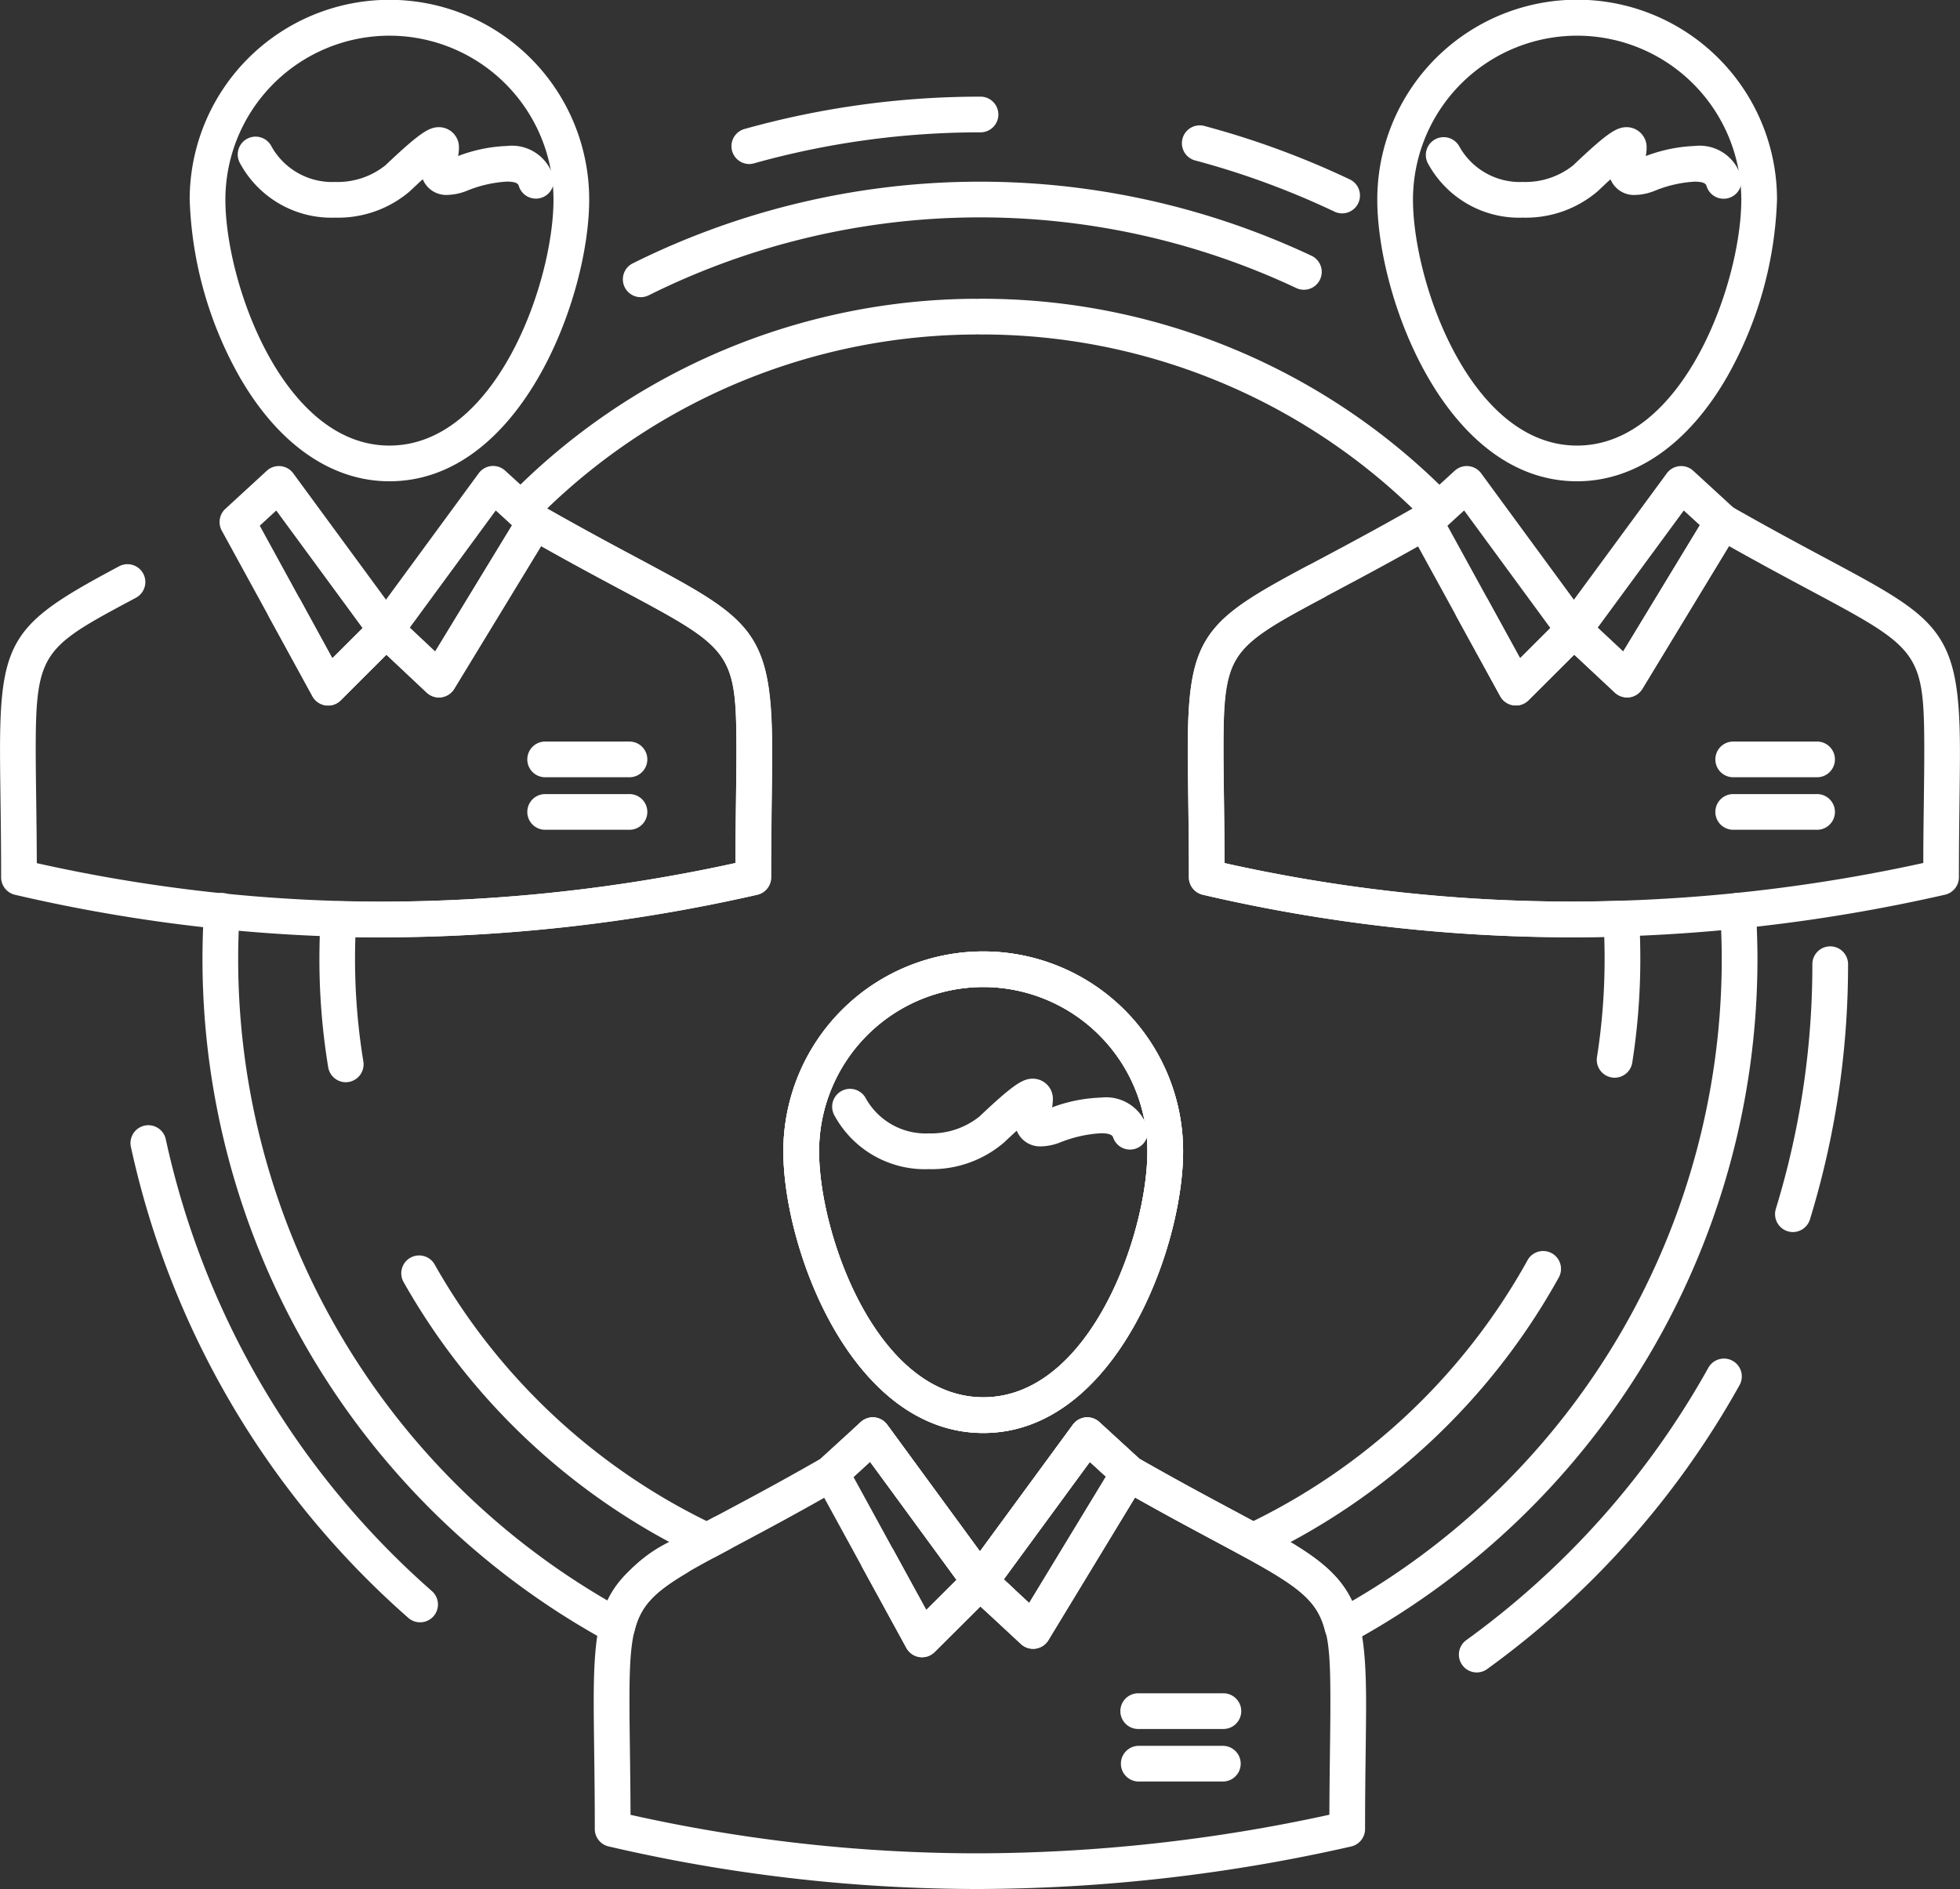 <svg xmlns="http://www.w3.org/2000/svg" width="120.2" height="115.874" viewBox="0 0 120.2 115.874"><rect x="0" y="0" width="120.2" height="115.874" fill="#333333" stroke="none"/><g transform="translate(-24.312 -48.434)"><g transform="translate(24.312 48.434)"><g transform="translate(68.742 103.868)"><path d="M293.21,422.742h-5.157a1.095,1.095,0,1,1,0-2.189h5.157a1.095,1.095,0,1,1,0,2.189Z" transform="translate(-286.959 -420.553)" fill="#fff"/></g><g transform="translate(68.742 107.091)"><path d="M293.21,434.292h-5.157a1.095,1.095,0,0,1,0-2.19h5.157a1.095,1.095,0,0,1,0,2.19Z" transform="translate(-286.959 -432.102)" fill="#fff"/></g><g transform="translate(36.411 89.28)"><path d="M194.652,394.885a99.917,99.917,0,0,1-22.608-2.612,1.094,1.094,0,0,1-.847-1.066c0-1.856-.021-3.458-.039-4.87-.014-1.106-.027-2.06-.027-2.929,0-6.925.917-7.872,7.3-11.292a1.095,1.095,0,1,1,1.034,1.93c-5.679,3.044-6.142,3.293-6.142,9.363,0,.855.012,1.8.027,2.9.016,1.194.033,2.521.038,4.026a97.666,97.666,0,0,0,21.267,2.362,101.8,101.8,0,0,0,21.591-2.368c.005-1.463.021-2.76.036-3.926.014-1.073.026-2.026.026-2.879,0-6.2-.267-6.339-7.089-9.991-1.348-.722-2.981-1.6-4.887-2.67l-5.319,8.762a1.095,1.095,0,0,1-1.681.234l-2.485-2.309-2.809,2.8a1.095,1.095,0,0,1-1.733-.25l-2.7-4.935a1.095,1.095,0,0,1,1.921-1.051l2,3.655,2.522-2.513a1.1,1.1,0,0,1,1.518-.027l2.273,2.112,5.174-8.522a1.094,1.094,0,0,1,1.479-.382c2.283,1.3,4.212,2.337,5.761,3.167,6.986,3.74,8.245,4.414,8.245,11.921,0,.861-.012,1.823-.026,2.906-.018,1.389-.037,2.963-.037,4.778a1.1,1.1,0,0,1-.854,1.068A104.29,104.29,0,0,1,194.652,394.885Z" transform="translate(-171.131 -368.292)" fill="#fff"/></g><g transform="translate(48.041 58.355)"><path d="M225.061,287.043c-8.052,0-12.264-11.251-12.264-17.282a12.257,12.257,0,1,1,24.514,0C237.311,275.792,233.1,287.043,225.061,287.043Zm0-27.357a10.086,10.086,0,0,0-10.075,10.074c0,5.123,3.556,15.093,10.075,15.093s10.061-9.971,10.061-15.093A10.079,10.079,0,0,0,225.061,259.686Z" transform="translate(-212.797 -257.497)" fill="#fff"/></g><g transform="translate(59.002 86.943)"><path d="M256.417,374.113a1.1,1.1,0,0,1-.745-.293l-3.257-3.026a1.1,1.1,0,0,1-.138-1.449l6.581-8.979a1.094,1.094,0,0,1,1.623-.16l2.547,2.336a1.1,1.1,0,0,1,.2,1.375l-5.871,9.67a1.09,1.09,0,0,1-.936.526Zm-1.8-4.259,1.56,1.449,4.707-7.754-.985-.9Z" transform="translate(-252.066 -359.919)" fill="#fff"/></g><g transform="translate(49.874 86.944)"><path d="M226.031,374.631a1.084,1.084,0,0,1-.156-.011,1.1,1.1,0,0,1-.8-.558L219.5,363.876a1.094,1.094,0,0,1,.222-1.334l2.556-2.336a1.094,1.094,0,0,1,1.622.162l6.572,8.979a1.1,1.1,0,0,1-.111,1.422l-3.555,3.543A1.094,1.094,0,0,1,226.031,374.631Zm-4.2-11.053,4.461,8.153,1.856-1.85-5.3-7.236Z" transform="translate(-219.362 -359.92)" fill="#fff"/></g><g transform="translate(51.028 66.17)"><path d="M229.422,291.043a6.314,6.314,0,0,1-5.8-3.33,1.095,1.095,0,0,1,1.95-1,4.206,4.206,0,0,0,3.856,2.137,4.739,4.739,0,0,0,3.1-1.031c2.105-1.989,2.666-2.325,3.283-2.325a1.231,1.231,0,0,1,1.225,1.292,2.639,2.639,0,0,1-.049.468,9.4,9.4,0,0,1,3-.6,2.65,2.65,0,0,1,2.848,1.858,1.094,1.094,0,0,1-2.1.6c-.023-.081-.078-.271-.743-.271a7.92,7.92,0,0,0-2.493.557,3.4,3.4,0,0,1-1.171.248,1.541,1.541,0,0,1-1.506-.962c-.222.2-.48.441-.782.726A6.815,6.815,0,0,1,229.422,291.043Z" transform="translate(-223.496 -285.497)" fill="#fff"/></g><g transform="translate(105.164 45.488)"><path d="M423.685,213.591h-5.143a1.095,1.095,0,0,1,0-2.189h5.143a1.095,1.095,0,1,1,0,2.189Z" transform="translate(-417.447 -211.402)" fill="#fff"/></g><g transform="translate(105.164 48.71)"><path d="M423.685,225.133h-5.143a1.095,1.095,0,0,1,0-2.189h5.143a1.095,1.095,0,1,1,0,2.189Z" transform="translate(-417.447 -222.944)" fill="#fff"/></g><g transform="translate(72.845 30.925)"><path d="M325.182,185.794a99.9,99.9,0,0,1-22.606-2.611,1.1,1.1,0,0,1-.847-1.066c0-1.876-.021-3.49-.04-4.915-.015-1.11-.028-2.069-.028-2.94,0-6.879.92-7.823,7.321-11.242a1.095,1.095,0,0,1,1.032,1.931c-5.7,3.043-6.164,3.292-6.164,9.311,0,.857.013,1.809.027,2.911.016,1.206.034,2.547.039,4.07a97.649,97.649,0,0,0,21.265,2.361,101.691,101.691,0,0,0,21.584-2.367c0-1.459.021-2.753.035-3.917.013-1.07.025-2.023.025-2.874,0-6.19-.265-6.332-7.053-9.961-1.358-.726-3-1.605-4.927-2.689l-5.315,8.758a1.094,1.094,0,0,1-1.684.231l-2.49-2.329-2.805,2.8a1.095,1.095,0,0,1-1.733-.249l-2.673-4.872a1.095,1.095,0,0,1,1.919-1.053l1.972,3.594,2.523-2.515a1.094,1.094,0,0,1,1.52-.024l2.277,2.13,5.167-8.515a1.1,1.1,0,0,1,1.479-.383c2.3,1.315,4.242,2.352,5.8,3.186,6.956,3.719,8.21,4.389,8.21,11.892,0,.86-.012,1.82-.025,2.9-.017,1.386-.037,2.957-.037,4.768a1.1,1.1,0,0,1-.853,1.068A104.094,104.094,0,0,1,325.182,185.794Z" transform="translate(-301.661 -159.226)" fill="#fff"/></g><g transform="translate(84.464 0)"><path d="M355.536,77.956c-8.043,0-12.25-11.251-12.25-17.283a12.257,12.257,0,0,1,24.514,0A23.64,23.64,0,0,1,364.766,71.5C362.387,75.662,359.11,77.956,355.536,77.956Zm0-27.333a10.067,10.067,0,0,0-10.061,10.05c0,5.123,3.551,15.093,10.061,15.093S365.61,65.8,365.61,60.673A10.073,10.073,0,0,0,355.536,50.623Z" transform="translate(-343.286 -48.434)" fill="#fff"/></g><g transform="translate(95.424 28.586)"><path d="M386.909,165.043a1.1,1.1,0,0,1-.748-.3L382.9,161.7a1.094,1.094,0,0,1-.134-1.448l6.58-8.955a1.094,1.094,0,0,1,1.622-.158l2.547,2.339a1.094,1.094,0,0,1,.2,1.374l-5.866,9.667a1.1,1.1,0,0,1-.787.517A1.07,1.07,0,0,1,386.909,165.043Zm-1.8-4.281,1.567,1.466,4.7-7.747-.987-.906Z" transform="translate(-382.552 -150.848)" fill="#fff"/></g><g transform="translate(86.296 28.587)"><path d="M356.52,165.536a1.1,1.1,0,0,1-.96-.568l-5.573-10.159a1.094,1.094,0,0,1,.222-1.334l2.56-2.339a1.095,1.095,0,0,1,1.621.161l6.567,8.955a1.1,1.1,0,0,1-.11,1.423l-3.554,3.543A1.094,1.094,0,0,1,356.52,165.536Zm-4.2-11.026,4.459,8.128,1.856-1.851-5.29-7.213Z" transform="translate(-349.851 -150.849)" fill="#fff"/></g><g transform="translate(87.441 7.8)"><path d="M359.912,81.93a6.36,6.36,0,0,1-5.838-3.342,1.094,1.094,0,1,1,1.947-1,4.252,4.252,0,0,0,3.891,2.153,4.7,4.7,0,0,0,3.079-1.02c2.1-2,2.664-2.34,3.279-2.34a1.23,1.23,0,0,1,1.223,1.291,2.7,2.7,0,0,1-.051.482,9.415,9.415,0,0,1,3-.62,2.637,2.637,0,0,1,2.84,1.89,1.095,1.095,0,0,1-2.111.578c-.025-.091-.076-.279-.728-.279a7.557,7.557,0,0,0-2.473.569,3.448,3.448,0,0,1-1.176.247,1.554,1.554,0,0,1-1.515-.962c-.222.2-.48.444-.782.731A6.777,6.777,0,0,1,359.912,81.93Z" transform="translate(-353.953 -76.38)" fill="#fff"/></g><g transform="translate(32.306 45.488)"><path d="M162.689,213.591h-5.17a1.095,1.095,0,0,1,0-2.189h5.17a1.095,1.095,0,1,1,0,2.189Z" transform="translate(-156.425 -211.402)" fill="#fff"/></g><g transform="translate(32.306 48.71)"><path d="M162.689,225.133h-5.17a1.095,1.095,0,0,1,0-2.189h5.17a1.095,1.095,0,1,1,0,2.189Z" transform="translate(-156.425 -222.944)" fill="#fff"/></g><g transform="translate(0 30.925)"><path d="M64.2,185.8a99.883,99.883,0,0,1-22.6-2.611,1.1,1.1,0,0,1-.847-1.066c0-1.874-.021-3.488-.04-4.911-.015-1.11-.027-2.069-.027-2.939,0-6.883.921-7.828,7.33-11.248a1.095,1.095,0,0,1,1.031,1.931c-5.706,3.045-6.172,3.293-6.172,9.316,0,.856.013,1.808.027,2.91.016,1.2.034,2.545.039,4.067a97.619,97.619,0,0,0,21.26,2.361,101.754,101.754,0,0,0,21.585-2.367c.005-1.463.021-2.76.036-3.927.013-1.072.025-2.024.025-2.876,0-6.18-.265-6.321-7.053-9.95-1.357-.726-3-1.6-4.925-2.688l-5.332,8.76a1.095,1.095,0,0,1-1.685.228l-2.471-2.325-2.8,2.8a1.095,1.095,0,0,1-1.733-.25l-2.666-4.872a1.095,1.095,0,0,1,1.92-1.051l1.966,3.593,2.521-2.514a1.1,1.1,0,0,1,1.523-.022l2.261,2.126,5.182-8.514a1.094,1.094,0,0,1,1.478-.381c2.3,1.314,4.239,2.351,5.8,3.184,6.956,3.719,8.21,4.39,8.21,11.881,0,.86-.012,1.822-.026,2.9-.018,1.388-.037,2.962-.037,4.778a1.1,1.1,0,0,1-.853,1.068A104.236,104.236,0,0,1,64.2,185.8Z" transform="translate(-40.684 -159.228)" fill="#fff"/></g><g transform="translate(11.632)"><path d="M94.607,77.956c-3.574,0-6.849-2.295-9.223-6.461a23.666,23.666,0,0,1-3.027-10.822,12.25,12.25,0,0,1,24.5,0C106.857,66.7,102.65,77.956,94.607,77.956Zm0-27.333a10.067,10.067,0,0,0-10.061,10.05c0,5.123,3.551,15.093,10.061,15.093s10.061-9.971,10.061-15.093A10.067,10.067,0,0,0,94.607,50.623Z" transform="translate(-82.356 -48.434)" fill="#fff"/></g><g transform="translate(22.579 28.586)"><path d="M125.914,165.043a1.1,1.1,0,0,1-.75-.3l-3.244-3.051a1.1,1.1,0,0,1-.133-1.445l6.568-8.955a1.095,1.095,0,0,1,1.621-.161l2.56,2.339a1.1,1.1,0,0,1,.2,1.377l-5.884,9.667a1.1,1.1,0,0,1-.788.516A1.035,1.035,0,0,1,125.914,165.043Zm-1.788-4.279,1.555,1.463,4.714-7.744-.995-.909Z" transform="translate(-121.576 -150.848)" fill="#fff"/></g><g transform="translate(13.464 28.586)"><path d="M95.577,165.535a1.1,1.1,0,0,1-.96-.569l-5.56-10.159a1.1,1.1,0,0,1,.219-1.331l2.543-2.338a1.094,1.094,0,0,1,1.623.158l6.572,8.955a1.1,1.1,0,0,1-.11,1.423l-3.554,3.543A1.094,1.094,0,0,1,95.577,165.535Zm-4.189-11.028,4.449,8.129,1.855-1.849-5.292-7.21Z" transform="translate(-88.922 -150.847)" fill="#fff"/></g><g transform="translate(14.596 7.8)"><path d="M98.937,81.93a6.377,6.377,0,0,1-5.84-3.339,1.095,1.095,0,1,1,1.944-1.006,4.264,4.264,0,0,0,3.9,2.156,4.681,4.681,0,0,0,3.071-1.019c2.111-2,2.673-2.341,3.289-2.341a1.23,1.23,0,0,1,1.223,1.29,2.668,2.668,0,0,1-.051.48,9.33,9.33,0,0,1,2.993-.617,2.641,2.641,0,0,1,2.845,1.89A1.095,1.095,0,0,1,110.2,80c-.025-.091-.076-.28-.734-.28a7.585,7.585,0,0,0-2.47.569,3.454,3.454,0,0,1-1.177.248,1.549,1.549,0,0,1-1.513-.963c-.223.2-.483.445-.787.733A6.757,6.757,0,0,1,98.937,81.93Z" transform="translate(-92.975 -76.38)" fill="#fff"/></g><g transform="translate(48.041 58.355)"><path d="M225.061,287.043c-8.052,0-12.264-11.251-12.264-17.282a12.257,12.257,0,1,1,24.514,0C237.311,275.792,233.1,287.043,225.061,287.043Zm0-27.357a10.086,10.086,0,0,0-10.075,10.074c0,5.123,3.556,15.093,10.075,15.093s10.061-9.971,10.061-15.093A10.079,10.079,0,0,0,225.061,259.686Z" transform="translate(-212.797 -257.497)" fill="#fff"/></g><g transform="translate(59.002 95.923)"><path d="M254.464,395.483a1.091,1.091,0,0,1-.742-.291l-1.3-1.2a1.095,1.095,0,0,1,1.485-1.608l1.3,1.2a1.095,1.095,0,0,1-.743,1.9Z" transform="translate(-252.065 -392.089)" fill="#fff"/></g><g transform="translate(19.588 18.327)"><path d="M151.37,193.879h0a1.1,1.1,0,0,1-.883-.448l-5.851-7.995-1.655,1.513a1.1,1.1,0,0,1-.192.14c-2.472,1.424-4.515,2.512-6.155,3.386-.529.281-1.018.542-1.472.787a1.094,1.094,0,0,1-.986.028,40.965,40.965,0,0,1-18.136-16.853,1.095,1.095,0,1,1,1.908-1.073,38.773,38.773,0,0,0,16.664,15.708l.992-.529c1.6-.854,3.594-1.914,5.988-3.291L144.06,183a1.094,1.094,0,0,1,1.622.162l5.689,7.773,5.7-7.774a1.094,1.094,0,0,1,1.623-.16l2.458,2.254c2.15,1.236,3.99,2.218,5.474,3.009.538.287,1.04.555,1.508.809a38.743,38.743,0,0,0,16.8-15.969,1.095,1.095,0,1,1,1.916,1.058,40.938,40.938,0,0,1-18.286,17.131,1.1,1.1,0,0,1-.993-.031c-.6-.329-1.256-.68-1.979-1.066-1.522-.812-3.416-1.822-5.641-3.1a1.091,1.091,0,0,1-.193-.142l-1.647-1.51-5.858,7.994A1.094,1.094,0,0,1,151.37,193.879Zm-38.889-31.726a1.1,1.1,0,0,1-1.079-.917,40.907,40.907,0,0,1-.54-6.634c0-.942.034-1.835.063-2.508a1.1,1.1,0,0,1,1.122-1.046,102.062,102.062,0,0,0,24.327-2.343c.005-1.463.021-2.76.036-3.927.013-1.072.025-2.025.025-2.877,0-6.18-.265-6.321-7.053-9.95-1.57-.839-3.524-1.884-5.851-3.214a1.1,1.1,0,0,1-.207-.153l-.839-.788a1.1,1.1,0,0,1-.032-1.565,40.241,40.241,0,0,1,28.617-12.137.885.885,0,0,1,.149.009,1.1,1.1,0,0,1,.149-.01,40.2,40.2,0,0,1,28.91,12.138,1.095,1.095,0,0,1-.03,1.562l-.834.788a1.115,1.115,0,0,1-.209.155c-2.384,1.362-4.371,2.42-5.969,3.271-6.671,3.552-6.932,3.691-6.932,9.721,0,.857.013,1.809.027,2.911.016,1.206.034,2.547.039,4.07a97.667,97.667,0,0,0,21.23,2.363c1.015,0,2.048-.016,3.069-.049a1.1,1.1,0,0,1,1.127,1.031c.049.841.073,1.675.073,2.549a40.955,40.955,0,0,1-.49,6.32,1.095,1.095,0,1,1-2.163-.339,38.733,38.733,0,0,0,.463-5.981c0-.464-.007-.915-.021-1.363-.688.015-1.377.022-2.059.022a99.944,99.944,0,0,1-22.57-2.612,1.1,1.1,0,0,1-.847-1.066c0-1.876-.021-3.49-.04-4.915-.015-1.11-.028-2.069-.028-2.94,0-7.344,1.235-8,8.092-11.653,1.535-.818,3.434-1.829,5.694-3.115a38,38,0,0,0-26.534-10.677,1.121,1.121,0,0,1-.141-.009,1.073,1.073,0,0,1-.141.01,38.047,38.047,0,0,0-26.255,10.675c2.206,1.256,4.073,2.255,5.582,3.061,6.956,3.719,8.21,4.389,8.21,11.881,0,.861-.012,1.822-.026,2.9-.018,1.388-.037,2.962-.037,4.778a1.1,1.1,0,0,1-.853,1.068,104.792,104.792,0,0,1-23.077,2.62c-.518,0-1.039,0-1.56-.012-.013.422-.021.878-.021,1.344a38.736,38.736,0,0,0,.511,6.278,1.1,1.1,0,0,1-.9,1.258A1.345,1.345,0,0,1,112.481,162.153Z" transform="translate(-110.862 -114.094)" fill="#fff"/></g><g transform="translate(48.041 58.355)"><path d="M225.061,287.043c-8.052,0-12.264-11.251-12.264-17.282a12.257,12.257,0,1,1,24.514,0C237.311,275.792,233.1,287.043,225.061,287.043Zm0-27.357a10.086,10.086,0,0,0-10.075,10.074c0,5.123,3.556,15.093,10.075,15.093s10.061-9.971,10.061-15.093A10.079,10.079,0,0,0,225.061,259.686Z" transform="translate(-212.797 -257.497)" fill="#fff"/></g><g transform="translate(12.417 54.787)"><path d="M155.076,290.82a1.095,1.095,0,0,1-1.062-.83c-.525-2.111-1.82-2.881-6.691-5.492-1.58-.847-3.545-1.9-5.891-3.247a1.086,1.086,0,0,1-.195-.143l-1.647-1.51-5.858,7.994a1.094,1.094,0,0,1-.883.448h0a1.094,1.094,0,0,1-.883-.448l-5.989-8.183a1.095,1.095,0,0,1-.822-1.9l.384-.351a1.094,1.094,0,0,1,1.622.162l5.689,7.773,5.7-7.774a1.094,1.094,0,0,1,1.623-.16l2.458,2.253c2.272,1.3,4.187,2.328,5.73,3.156,4.064,2.179,6.26,3.356,7.314,5.566a45.528,45.528,0,0,0,22.667-39.371c0-1.04-.047-2.095-.087-2.9a1.095,1.095,0,1,1,2.187-.111c.042.828.09,1.919.09,3.008A47.721,47.721,0,0,1,155.6,290.687,1.091,1.091,0,0,1,155.076,290.82Zm-44.468-.024a1.092,1.092,0,0,1-.523-.133,47.7,47.7,0,0,1-24.915-41.9c0-.886.027-1.834.086-2.984a1.095,1.095,0,1,1,2.186.111c-.057,1.113-.083,2.025-.083,2.873a45.5,45.5,0,0,0,22.653,39.346,8.584,8.584,0,0,1,3.743-3.576,1.094,1.094,0,1,1,1.122,1.88c-2.1,1.251-2.847,2.08-3.206,3.548a1.1,1.1,0,0,1-1.063.835Z" transform="translate(-85.17 -244.716)" fill="#fff"/></g><g transform="translate(38.198 11.145)"><path d="M178.63,95.445a1.095,1.095,0,0,1-.49-2.074,47.757,47.757,0,0,1,41.6-.479,1.095,1.095,0,1,1-.932,1.981,45.568,45.568,0,0,0-39.688.457A1.09,1.09,0,0,1,178.63,95.445Z" transform="translate(-177.535 -88.361)" fill="#fff"/></g><g transform="translate(8.011 69.056)"><path d="M87.136,326.292a1.09,1.09,0,0,1-.721-.271,53.6,53.6,0,0,1-17.007-28.862,1.095,1.095,0,1,1,2.14-.46,51.394,51.394,0,0,0,16.309,27.675,1.094,1.094,0,0,1-.722,1.918Z" transform="translate(-69.384 -295.834)" fill="#fff"/></g><g transform="translate(89.469 83.351)"><path d="M362.313,366.287a1.095,1.095,0,0,1-.642-1.982,51.662,51.662,0,0,0,14.837-16.693,1.095,1.095,0,1,1,1.915,1.062,53.865,53.865,0,0,1-15.47,17.405A1.089,1.089,0,0,1,362.313,366.287Z" transform="translate(-361.218 -347.049)" fill="#fff"/></g><g transform="translate(108.856 58.084)"><path d="M431.77,274.019a1.1,1.1,0,0,1-1.047-1.416,51.035,51.035,0,0,0,2.242-14.982,1.095,1.095,0,1,1,2.189,0,53.222,53.222,0,0,1-2.338,15.624A1.1,1.1,0,0,1,431.77,274.019Z" transform="translate(-430.675 -256.527)" fill="#fff"/></g><g transform="translate(72.518 7.699)"><path d="M310.28,81.406a1.09,1.09,0,0,1-.471-.107,49.94,49.94,0,0,0-8.51-3.13,1.095,1.095,0,1,1,.571-2.113,52.139,52.139,0,0,1,8.884,3.269,1.095,1.095,0,0,1-.474,2.082Z" transform="translate(-300.49 -76.017)" fill="#fff"/></g><g transform="translate(44.855 5.929)"><path d="M202.477,73.807a1.095,1.095,0,0,1-.294-2.149,53.619,53.619,0,0,1,14.442-1.984,1.095,1.095,0,1,1,0,2.189,51.439,51.439,0,0,0-13.852,1.9A1.1,1.1,0,0,1,202.477,73.807Z" transform="translate(-201.382 -69.674)" fill="#fff"/></g></g></g></svg>